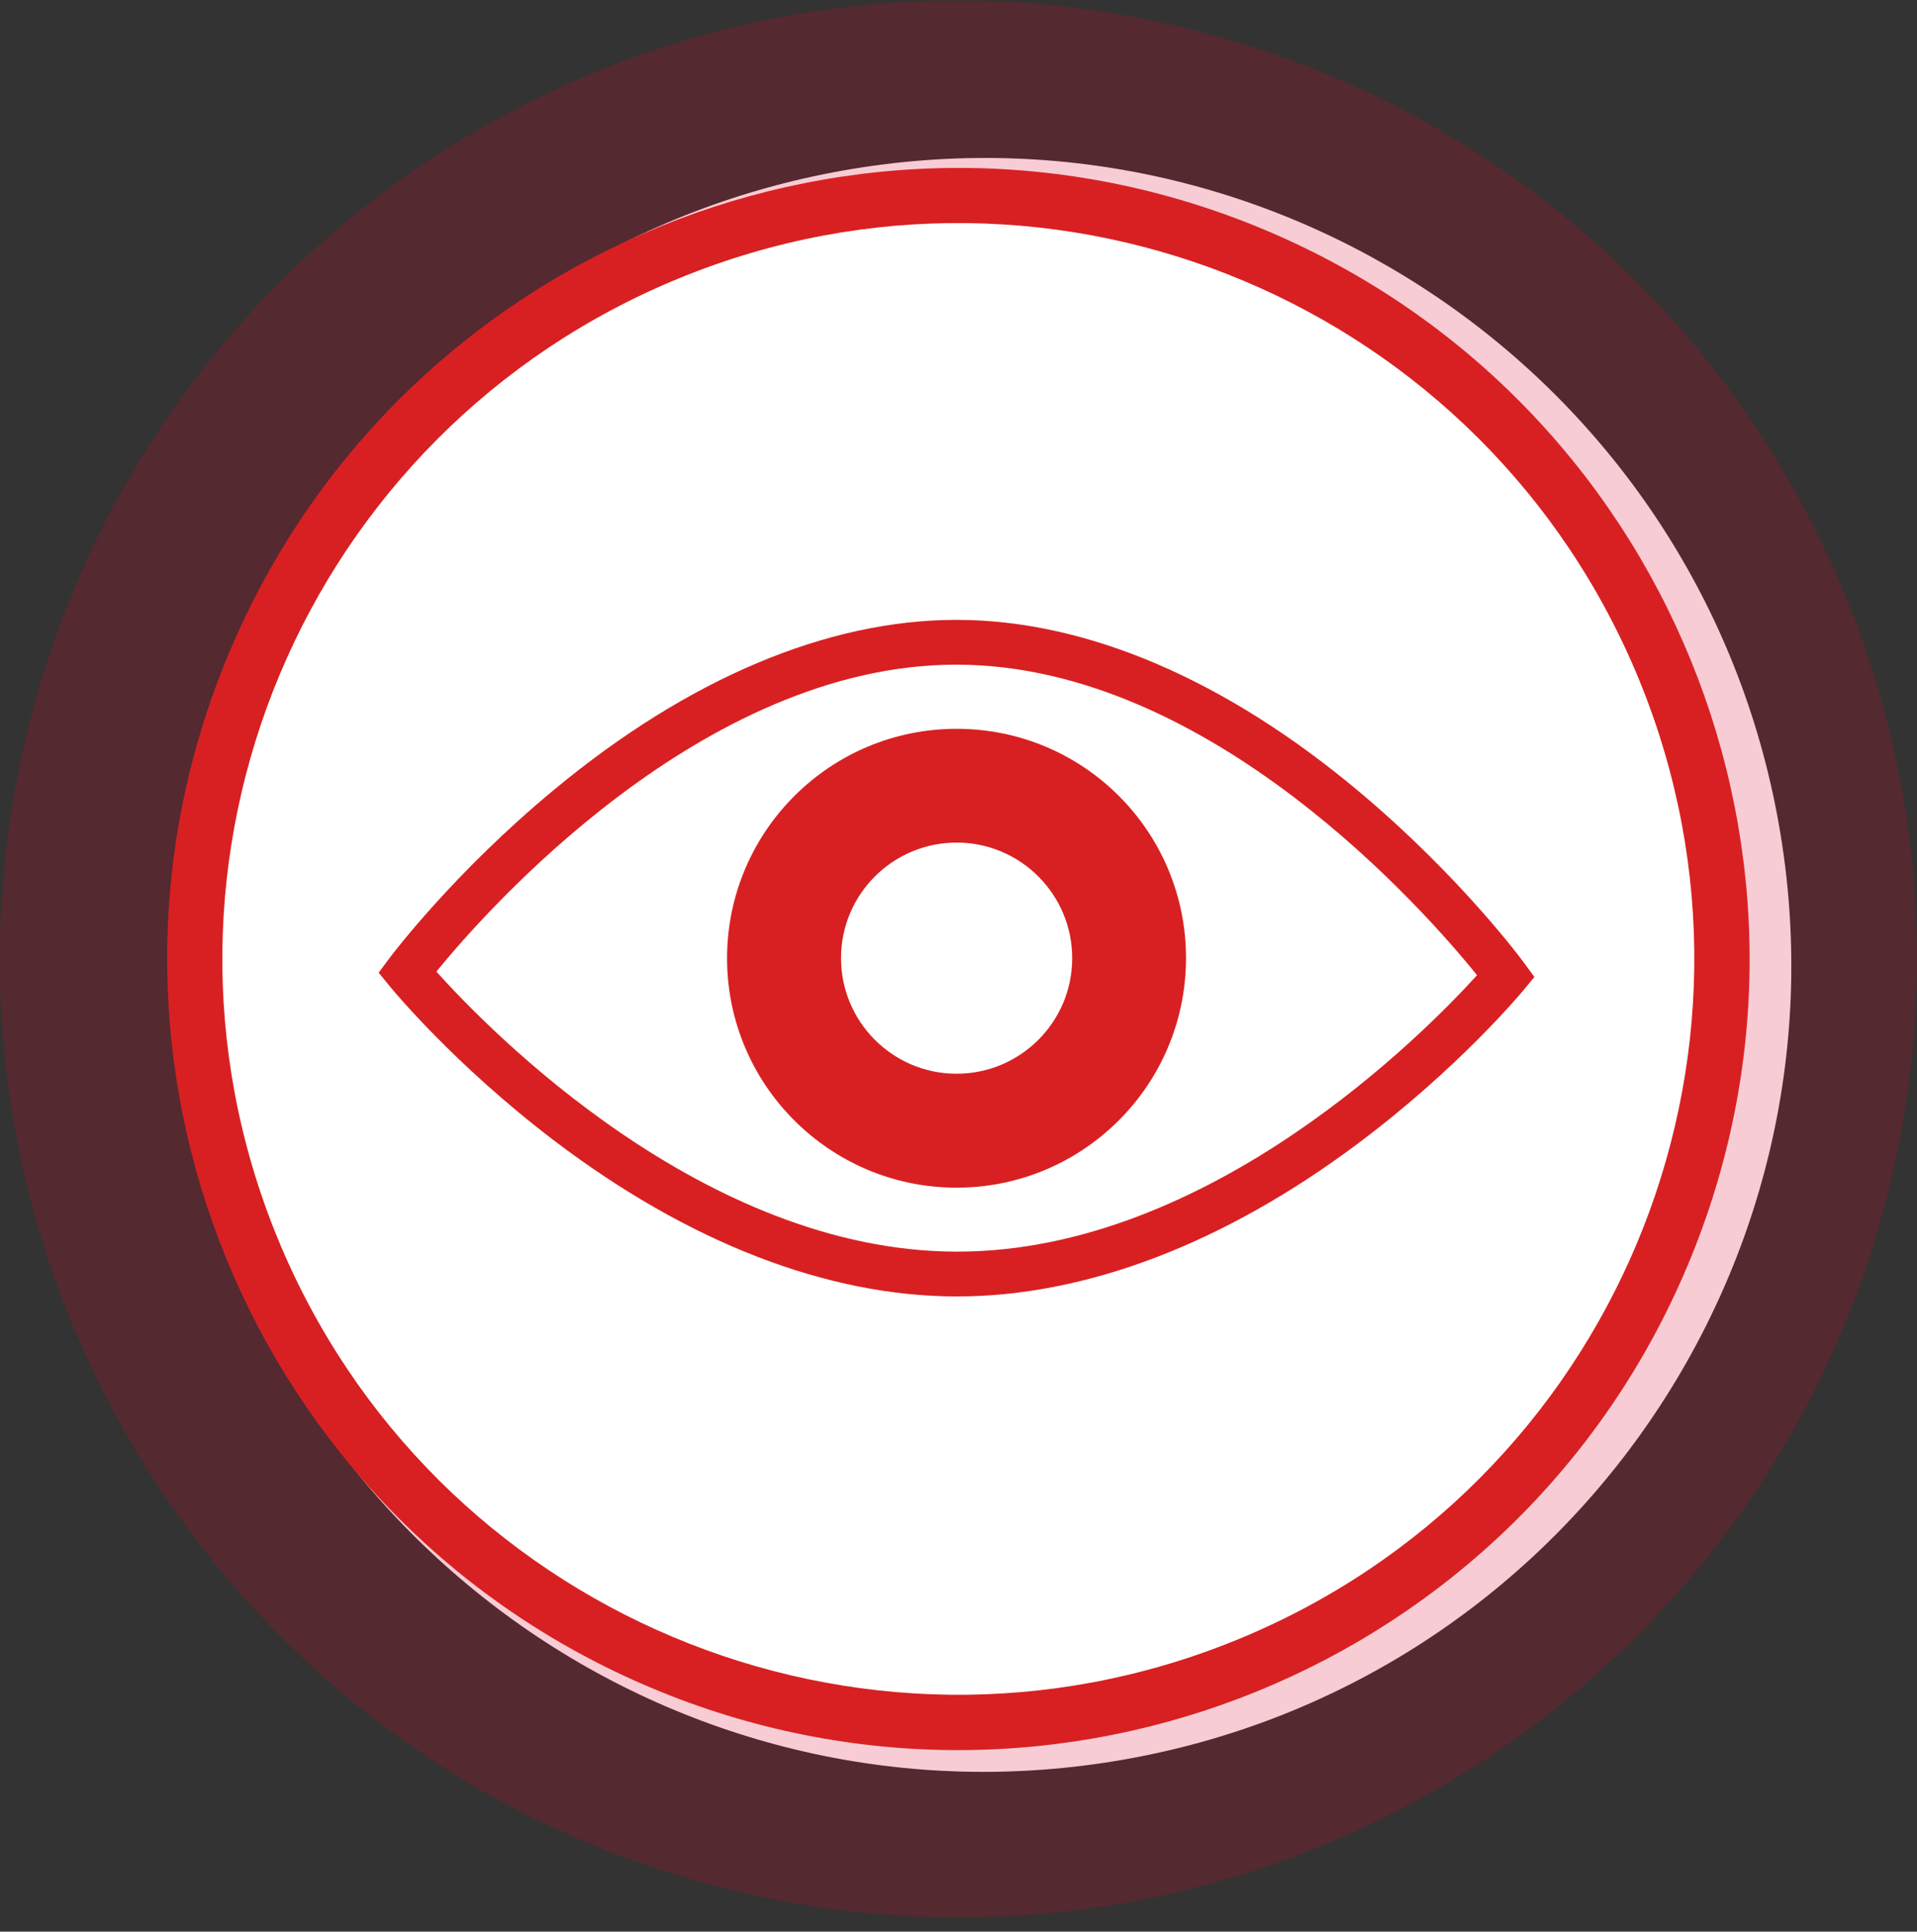 <svg width="128" height="129" viewBox="0 0 128 129" fill="none" xmlns="http://www.w3.org/2000/svg">
<rect x="0" y="0" width="128" height="129" fill="#333333" stroke="none"/>
<g clip-path="url(#clip0_452_2695)">
<path d="M126.196 79.087C134.505 44.734 113.392 10.149 79.039 1.84C44.685 -6.469 10.101 14.644 1.791 48.997C-6.518 83.35 14.595 117.935 48.949 126.244C83.302 134.553 117.887 113.44 126.196 79.087Z" fill="#D80027" fill-opacity="0.2"/>
<path d="M74.474 117.606C103.837 112.77 123.72 85.046 118.884 55.684C114.049 26.321 86.325 6.438 56.962 11.273C27.599 16.109 7.716 43.833 12.552 73.195C17.388 102.558 45.111 122.441 74.474 117.606Z" fill="#F7CCD4"/>
<path d="M112.675 84.534C123.99 57.648 111.368 26.679 84.481 15.364C57.595 4.049 26.626 16.672 15.311 43.558C3.996 70.445 16.619 101.413 43.505 112.728C70.391 124.043 101.36 111.421 112.675 84.534Z" fill="#D82022"/>
<path d="M82.555 109.525C107.677 99.271 119.729 70.593 109.475 45.472C99.221 20.35 70.543 8.298 45.421 18.552C20.299 28.806 8.247 57.484 18.502 82.606C28.756 107.727 57.434 119.78 82.555 109.525Z" fill="white"/>
<path d="M63.91 86.58C63.874 86.58 63.839 86.58 63.803 86.58C55.187 86.556 45.925 82.954 36.999 76.17C30.31 71.084 26.206 66.082 26.026 65.867L25.284 64.957L25.978 64.024C26.146 63.797 30.286 58.292 37.011 52.728C45.961 45.309 55.247 41.397 63.85 41.397C63.886 41.397 63.91 41.397 63.946 41.397C72.586 41.42 81.871 45.405 90.81 52.92C97.487 58.532 101.591 64.06 101.759 64.299L102.453 65.245L101.711 66.142C101.543 66.346 97.391 71.335 90.678 76.361C81.751 83.05 72.49 86.58 63.91 86.58ZM29.137 64.886C32.583 68.727 46.943 83.529 63.815 83.588C63.85 83.588 63.886 83.588 63.91 83.588C80.77 83.588 95.165 68.942 98.624 65.125C95.261 60.961 80.866 44.448 63.946 44.388C63.91 44.388 63.886 44.388 63.85 44.388C46.955 44.388 32.511 60.745 29.137 64.886Z" fill="#D82022"/>
<path d="M63.922 48.672C55.462 48.648 48.582 55.481 48.546 63.941C48.522 72.4 55.355 79.281 63.815 79.317C72.275 79.341 79.155 72.508 79.191 64.048C79.227 55.576 72.394 48.696 63.922 48.672ZM63.85 71.706C59.591 71.695 56.144 68.224 56.156 63.964C56.168 59.705 59.638 56.258 63.898 56.27C68.158 56.282 71.604 59.752 71.592 64.012C71.581 68.272 68.11 71.718 63.85 71.706Z" fill="#D82022"/>
</g>
<defs>
<clipPath id="clip0_452_2695">
<rect width="128" height="128" fill="white" transform="translate(0 0.043)"/>
</clipPath>
</defs>
</svg>
